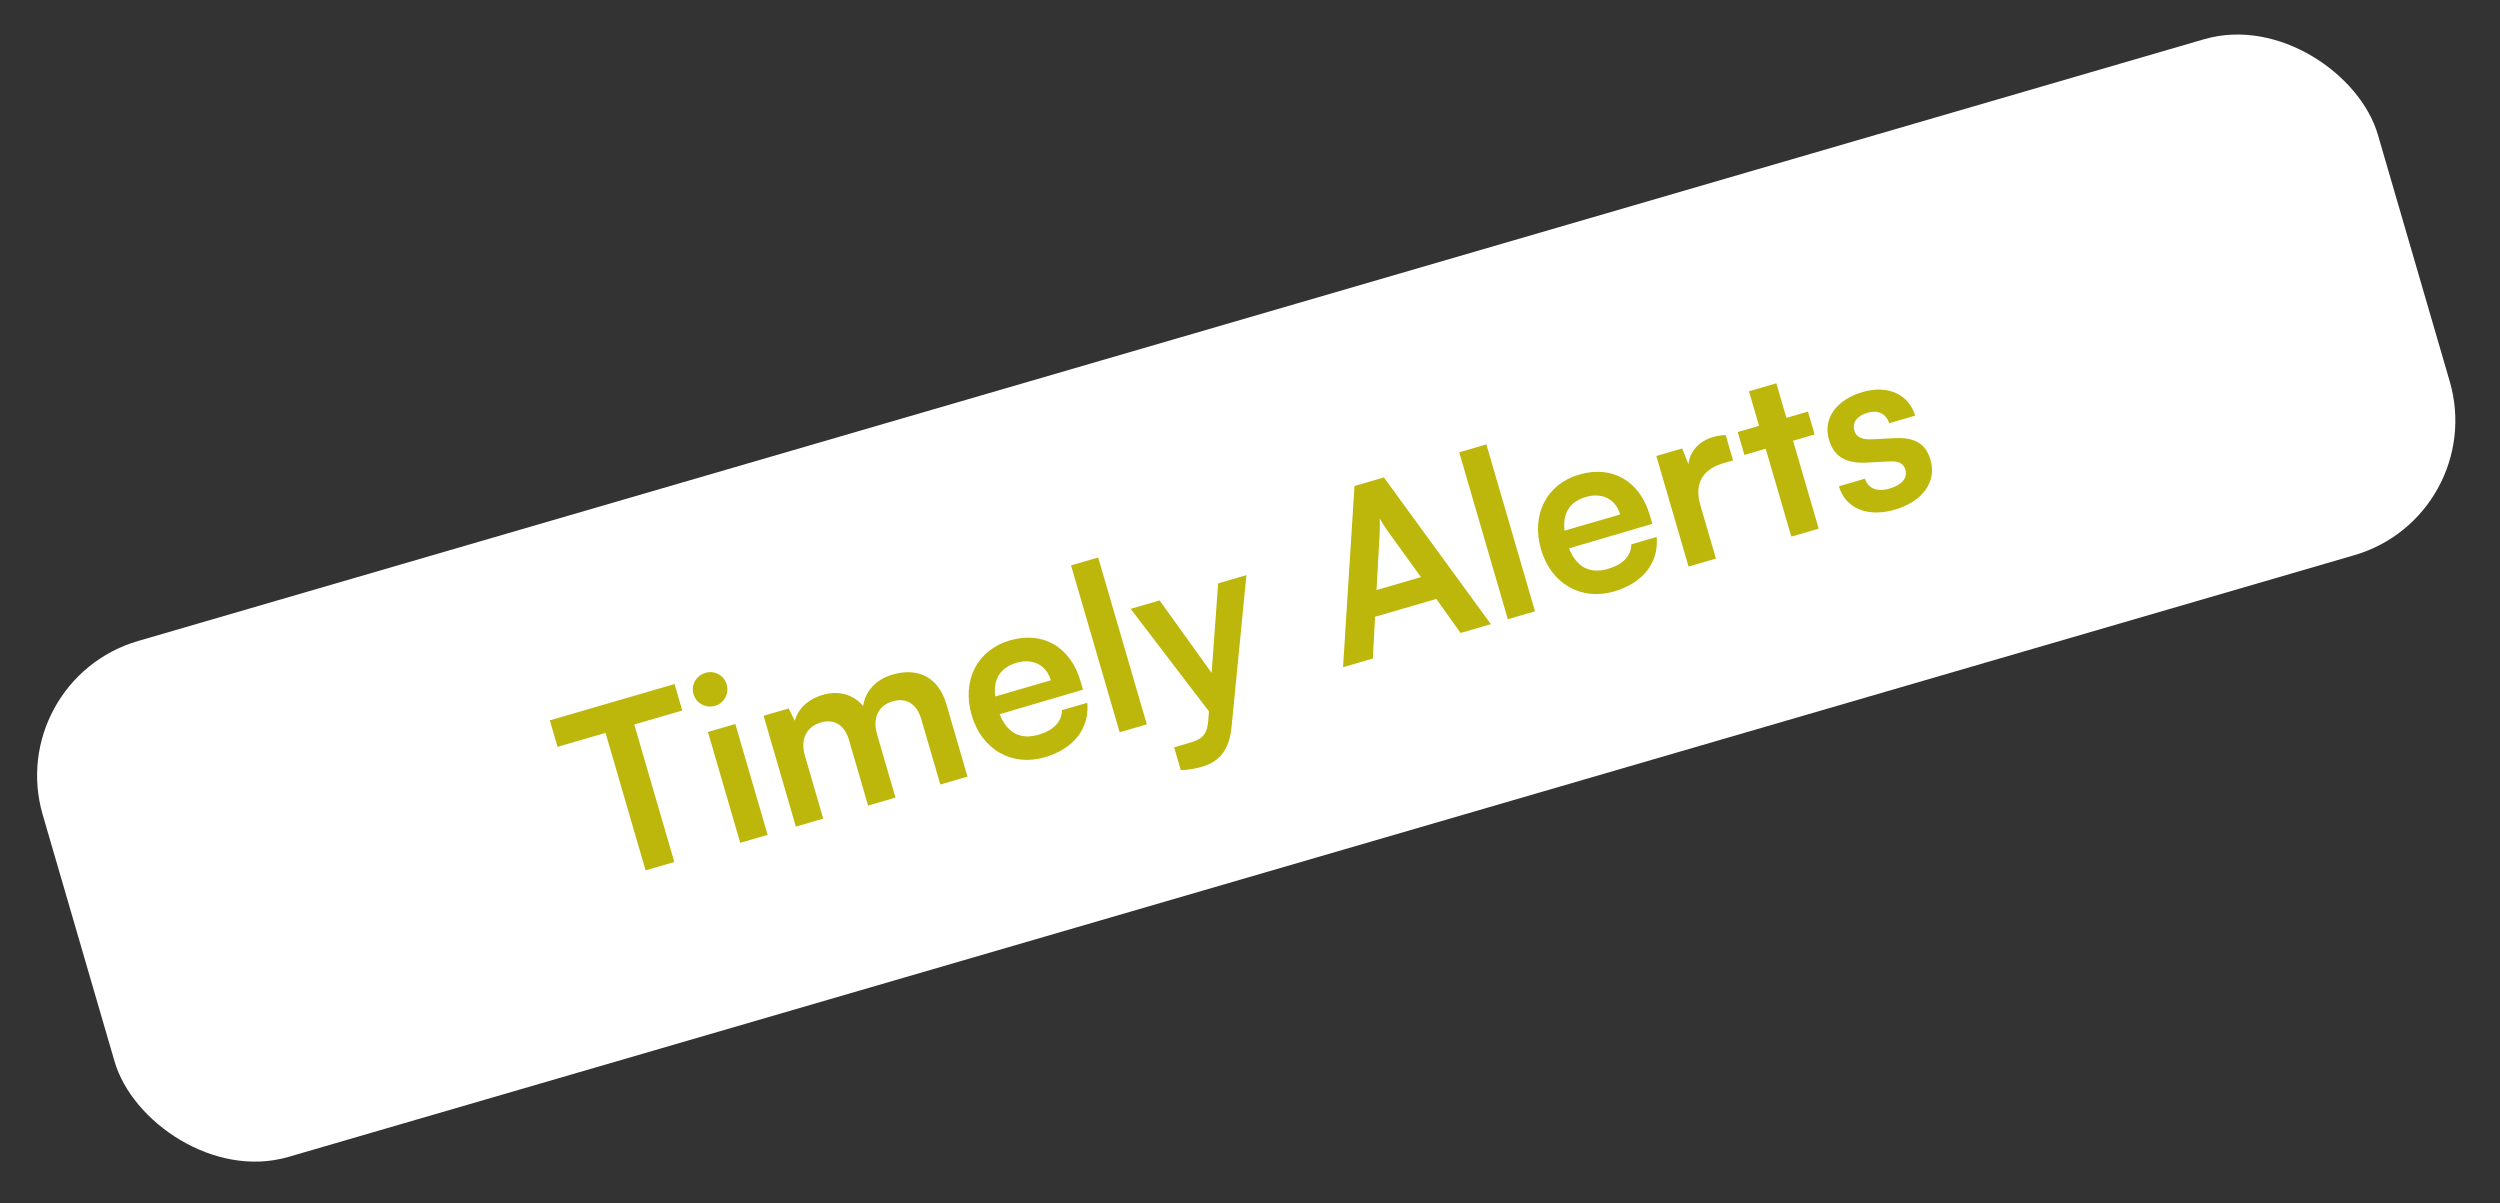 <svg width="214" height="103" viewBox="0 0 214 103" fill="none" xmlns="http://www.w3.org/2000/svg">
<rect x="0" y="0" width="214" height="103" fill="#333333" stroke="none"/>
<rect x="0.301" y="58.224" width="208.194" height="46" rx="12" transform="rotate(-16.239 0.301 58.224)" fill="white"/>
<path d="M47.725 63.929L47.066 61.664L57.742 58.554L58.402 60.82L54.292 62.017L57.721 73.787L55.263 74.504L51.835 62.733L47.725 63.929ZM61.218 60.416C60.412 60.651 59.593 60.202 59.364 59.415C59.135 58.627 59.59 57.828 60.396 57.593C61.164 57.37 61.977 57.8 62.206 58.587C62.435 59.374 61.986 60.192 61.218 60.416ZM63.364 72.144L60.6 62.658L62.943 61.976L65.706 71.462L63.364 72.144ZM70.469 70.074L68.126 70.757L65.364 61.271L67.514 60.645L68.031 61.702C68.281 60.775 69.062 59.881 70.426 59.484C71.866 59.065 73.071 59.484 73.889 60.433C74.051 59.199 74.957 58.164 76.398 57.745C78.702 57.073 80.372 58.087 81.01 60.276L82.816 66.478L80.493 67.155L78.865 61.567C78.468 60.204 77.531 59.706 76.418 60.03C75.285 60.36 74.633 61.342 75.086 62.897L76.652 68.273L74.309 68.956L72.676 63.349C72.29 62.024 71.373 61.52 70.259 61.845C69.146 62.169 68.456 63.162 68.903 64.698L70.469 70.074ZM89.432 64.822C86.609 65.644 84.033 64.165 83.177 61.227C82.311 58.251 83.651 55.632 86.436 54.821C89.278 53.993 91.636 55.368 92.498 58.325L92.705 59.036L85.567 61.136C86.227 62.756 87.356 63.343 88.911 62.89C90.198 62.516 90.897 61.77 90.903 60.789L93.073 60.157C93.274 62.349 91.909 64.1 89.432 64.822ZM87.014 56.735C85.632 57.138 85.005 58.133 85.188 59.621L89.951 58.234C89.57 56.928 88.416 56.327 87.014 56.735ZM98.166 62.007L95.843 62.684L91.682 48.397L94.005 47.721L98.166 62.007ZM101.079 65.929L100.508 63.97L101.91 63.562C102.832 63.294 103.346 62.914 103.425 61.683L103.487 60.895L96.785 52.118L99.262 51.397L103.715 57.599L104.274 49.937L106.694 49.233L105.425 62.184C105.229 64.158 104.443 65.178 102.888 65.631C102.235 65.821 101.636 65.912 101.079 65.929ZM117.518 56.37L114.964 57.114L115.945 41.601L118.461 40.868L127.618 53.428L125.026 54.183L122.948 51.268L117.706 52.795L117.518 56.37ZM118.105 45.513L117.831 50.509L121.633 49.401L118.701 45.339C118.479 45.008 118.222 44.625 118.099 44.348C118.12 44.634 118.128 45.09 118.105 45.513ZM131.395 52.328L129.071 53.005L124.91 38.719L127.234 38.042L131.395 52.328ZM138.169 50.626C135.346 51.448 132.77 49.97 131.914 47.032C131.047 44.056 132.388 41.436 135.172 40.625C138.014 39.797 140.373 41.172 141.234 44.13L141.441 44.84L134.303 46.94C134.963 48.56 136.092 49.148 137.648 48.695C138.934 48.32 139.634 47.575 139.64 46.594L141.809 45.962C142.01 48.153 140.646 49.904 138.169 50.626ZM135.751 42.54C134.368 42.942 133.741 43.937 133.925 45.425L138.687 44.038C138.307 42.733 137.152 42.131 135.751 42.54ZM147.719 37.241L148.351 39.411L147.487 39.663C145.797 40.155 145.004 41.365 145.541 43.208L146.883 47.817L144.541 48.499L141.783 39.033L143.992 38.389L144.529 39.733C144.658 38.674 145.376 37.778 146.643 37.409C146.97 37.314 147.307 37.257 147.719 37.241ZM155.68 45.255L153.337 45.937L151.145 38.41L149.321 38.941L148.75 36.983L150.574 36.451L149.713 33.494L152.056 32.812L152.917 35.769L154.76 35.232L155.331 37.19L153.488 37.727L155.68 45.255ZM157.411 41.626L159.639 40.977C159.898 41.797 160.664 42.136 161.739 41.823C162.834 41.504 163.3 40.889 163.099 40.198C162.959 39.718 162.609 39.445 161.708 39.499L159.881 39.594C158.061 39.708 157 39.142 156.558 37.625C156.016 35.762 157.266 34.19 159.455 33.552C161.586 32.931 163.384 33.741 163.941 35.578L161.713 36.227C161.459 35.426 160.77 35.065 159.868 35.327C158.946 35.596 158.532 36.175 158.738 36.885C158.895 37.423 159.418 37.646 160.281 37.603L162.107 37.508C163.807 37.409 164.826 37.904 165.251 39.363C165.81 41.283 164.525 42.949 162.182 43.631C159.821 44.319 157.954 43.488 157.411 41.626Z" fill="#BDB60B"/>
</svg>

